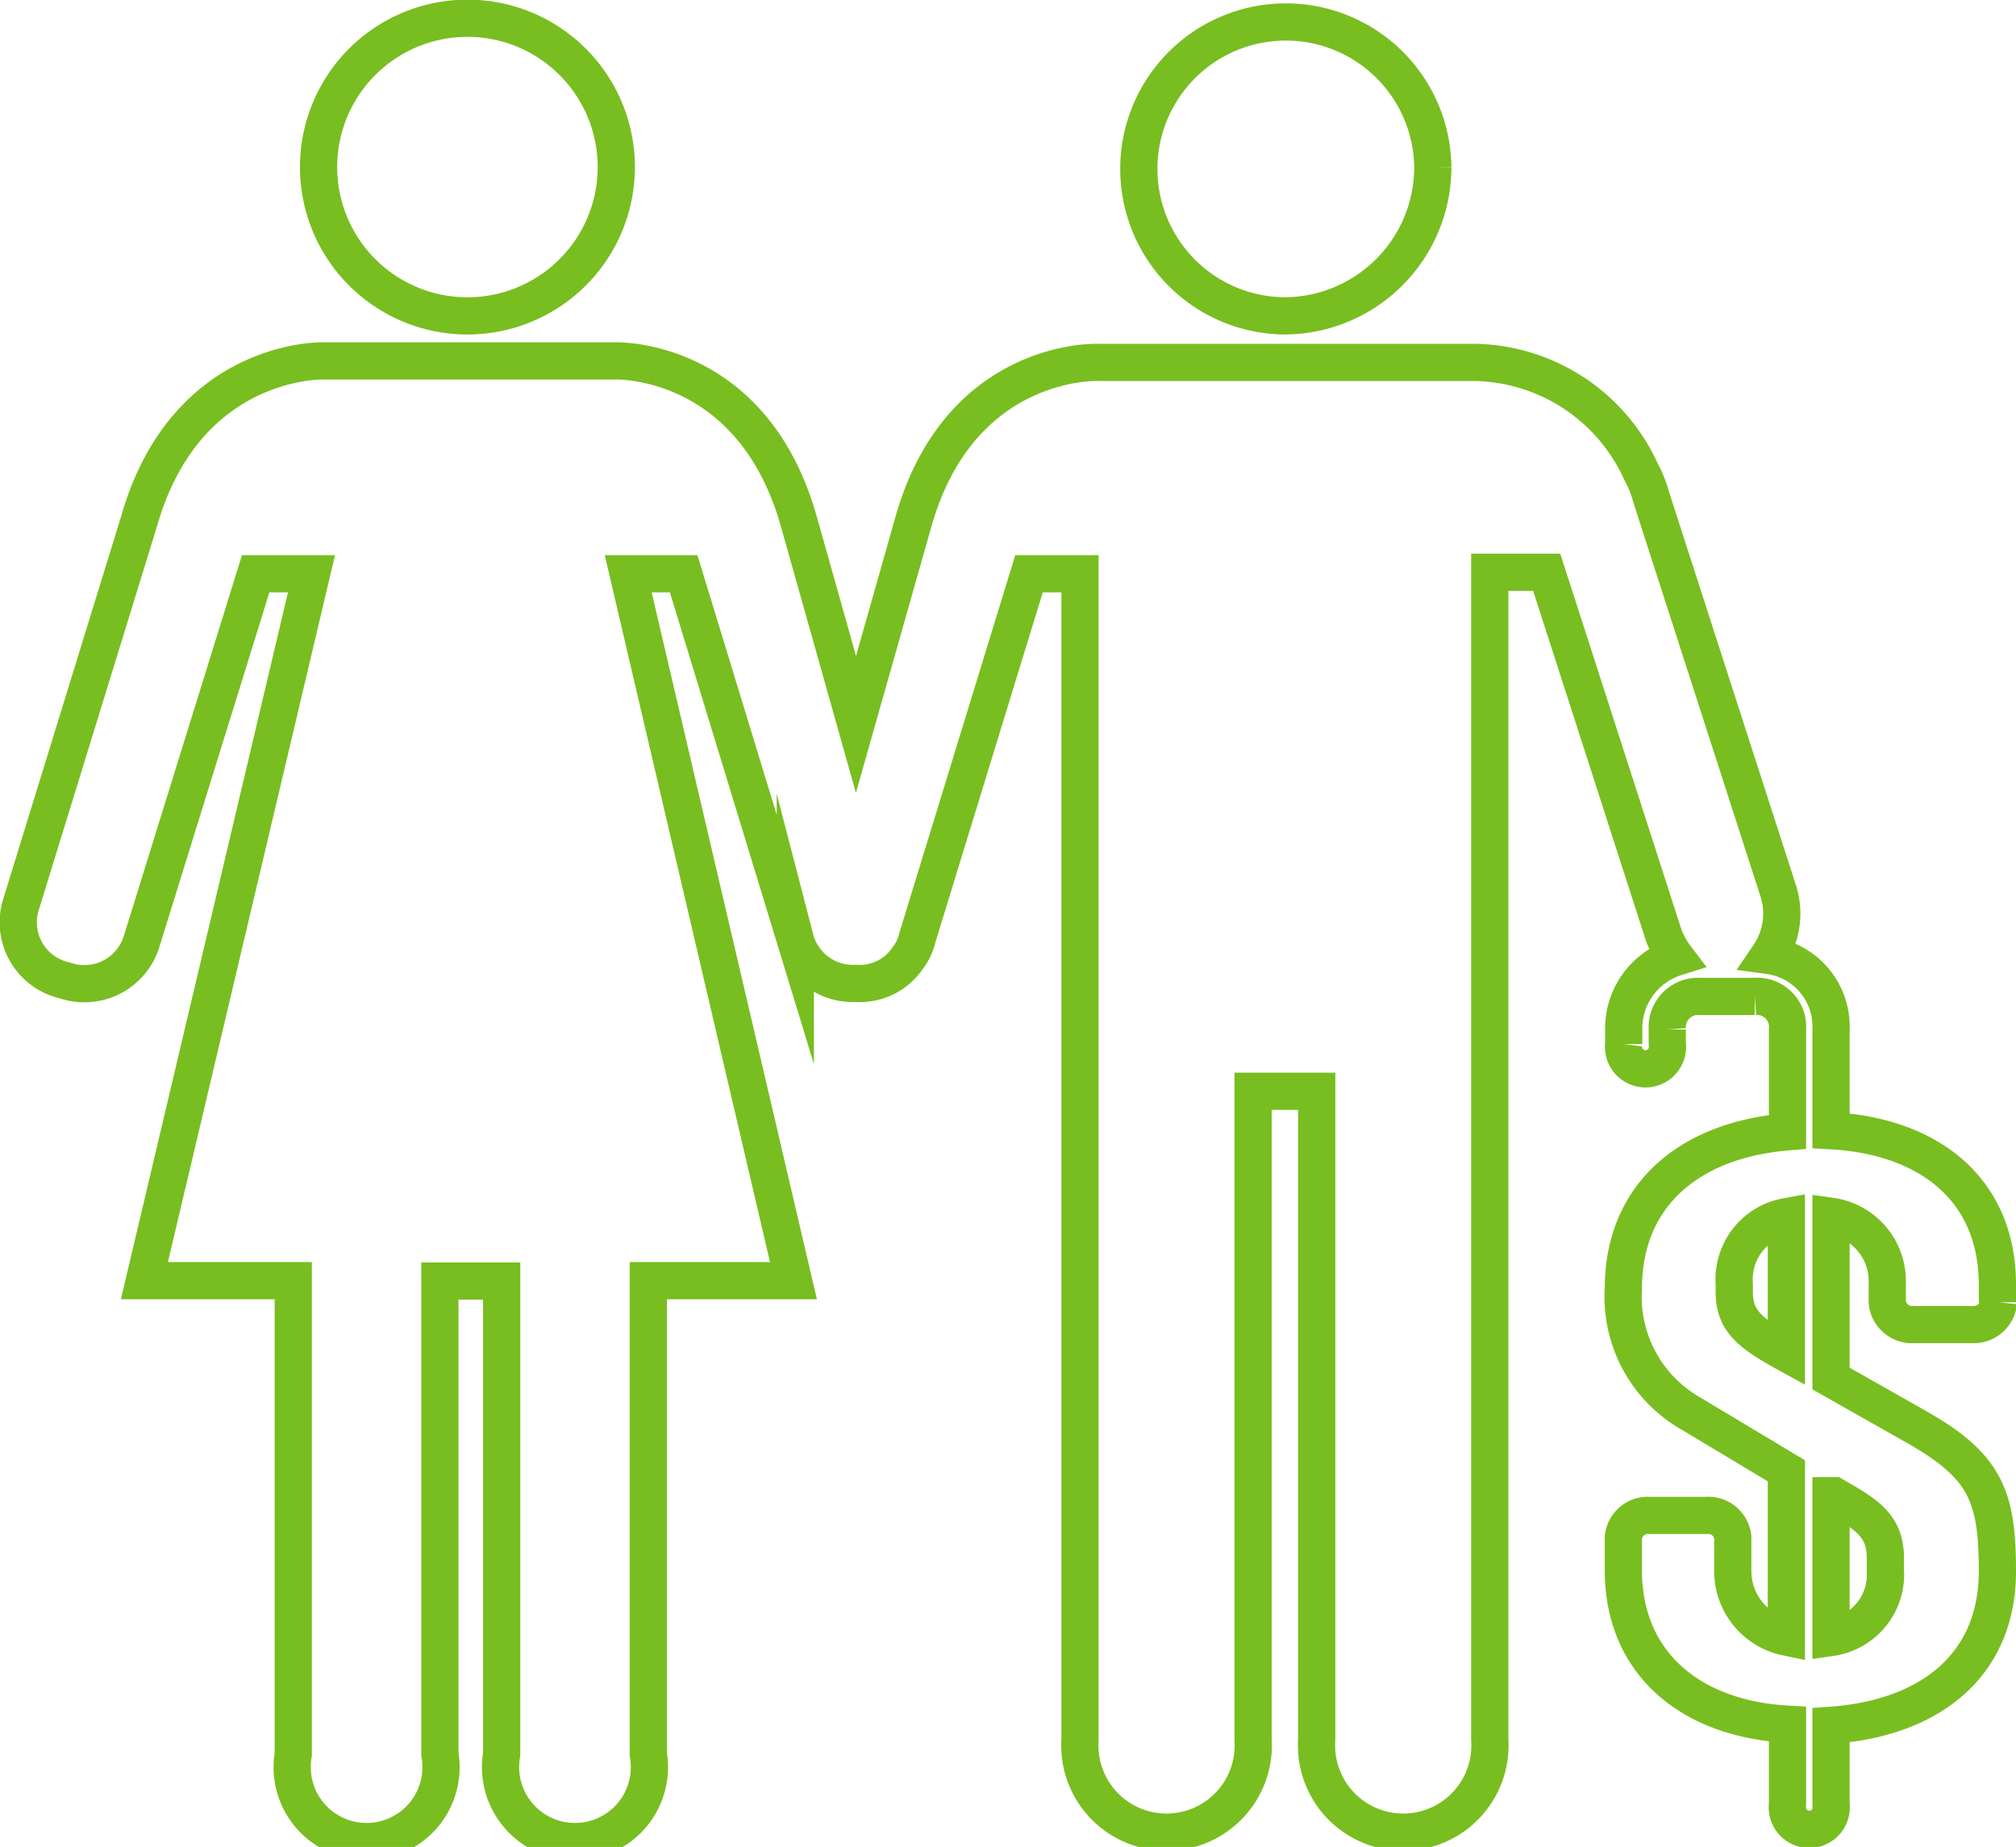 <svg xmlns="http://www.w3.org/2000/svg" width="54.17" height="49.64" viewBox="0 0 54.17 49.64"><title>retirement</title><g id="b26ff1ca-e849-4ebd-8785-1c8199e3b783" data-name="Layer 2"><g id="e26abf19-c962-4cb0-9138-e6b36201fa11" data-name="Layer 1"><path d="M16.56,4.49a4,4,0,1,0-3.95,4,4,4,0,0,0,3.95-4m21.94,0a3.95,3.95,0,1,0-4,4,4,4,0,0,0,4-4M48,36.37c-1-.55-1.4-.88-1.4-1.65v-.21A1.71,1.71,0,0,1,48,32.7ZM49.2,40.2l.08,0c.85.49,1.38.79,1.38,1.67v.32a1.71,1.71,0,0,1-1.46,1.82ZM53.67,35v-.47c0-2.58-1.86-4-4.47-4.14V27.68a1.93,1.93,0,0,0-1.67-2,2,2,0,0,0,.25-1.74L44.37,13.37a3,3,0,0,0-.27-.68,5,5,0,0,0-4.48-2.95H29.49S25.81,9.6,24.55,14L23,19.47,21.46,14c-1.26-4.44-4.94-4.3-4.94-4.3H8.68S5,9.6,3.74,14L.58,24.26a1.6,1.6,0,0,0,1.16,2.09,1.61,1.61,0,0,0,2.05-1l3.08-9.93h1.5l-4.49,19h4V47.15a2,2,0,1,0,3.94,0V34.43h1.66V47.15a2,2,0,1,0,3.94,0V34.42h3.9l-4.44-19h1.49l3,9.83a1.47,1.47,0,0,0,.23.49,1.59,1.59,0,0,0,1.4.69,1.55,1.55,0,0,0,1.39-.68,1.4,1.4,0,0,0,.26-.55l3-9.78h1.37V46.76a2.33,2.33,0,1,0,4.65,0V29.33h1.71V46.76a2.33,2.33,0,1,0,4.65,0V15.38h1.53L44.66,25a2.27,2.27,0,0,0,.37.73,2,2,0,0,0-1.4,1.94v.39a.59.59,0,1,0,1.17,0v-.39a.83.83,0,0,1,.88-.89h1.47a.82.82,0,0,1,.88.89v2.75c-2.66.22-4.41,1.72-4.41,4.21A3.61,3.61,0,0,0,45.45,38L48,39.53V44a1.81,1.81,0,0,1-1.44-1.8v-.88a.66.66,0,0,0-.71-.59H44.33a.66.66,0,0,0-.71.59v.88c0,2.54,1.85,4,4.41,4.14V48.5a.59.59,0,1,0,1.17,0V46.37c2.67-.19,4.47-1.62,4.47-4.14,0-2-.31-2.82-2.16-3.87L49.2,37.05V32.69a1.76,1.76,0,0,1,1.51,1.82V35a.67.67,0,0,0,.71.6H53a.67.67,0,0,0,.7-.6" fill="none" stroke="#78be20" stroke-miterlimit="10"/></g></g></svg>